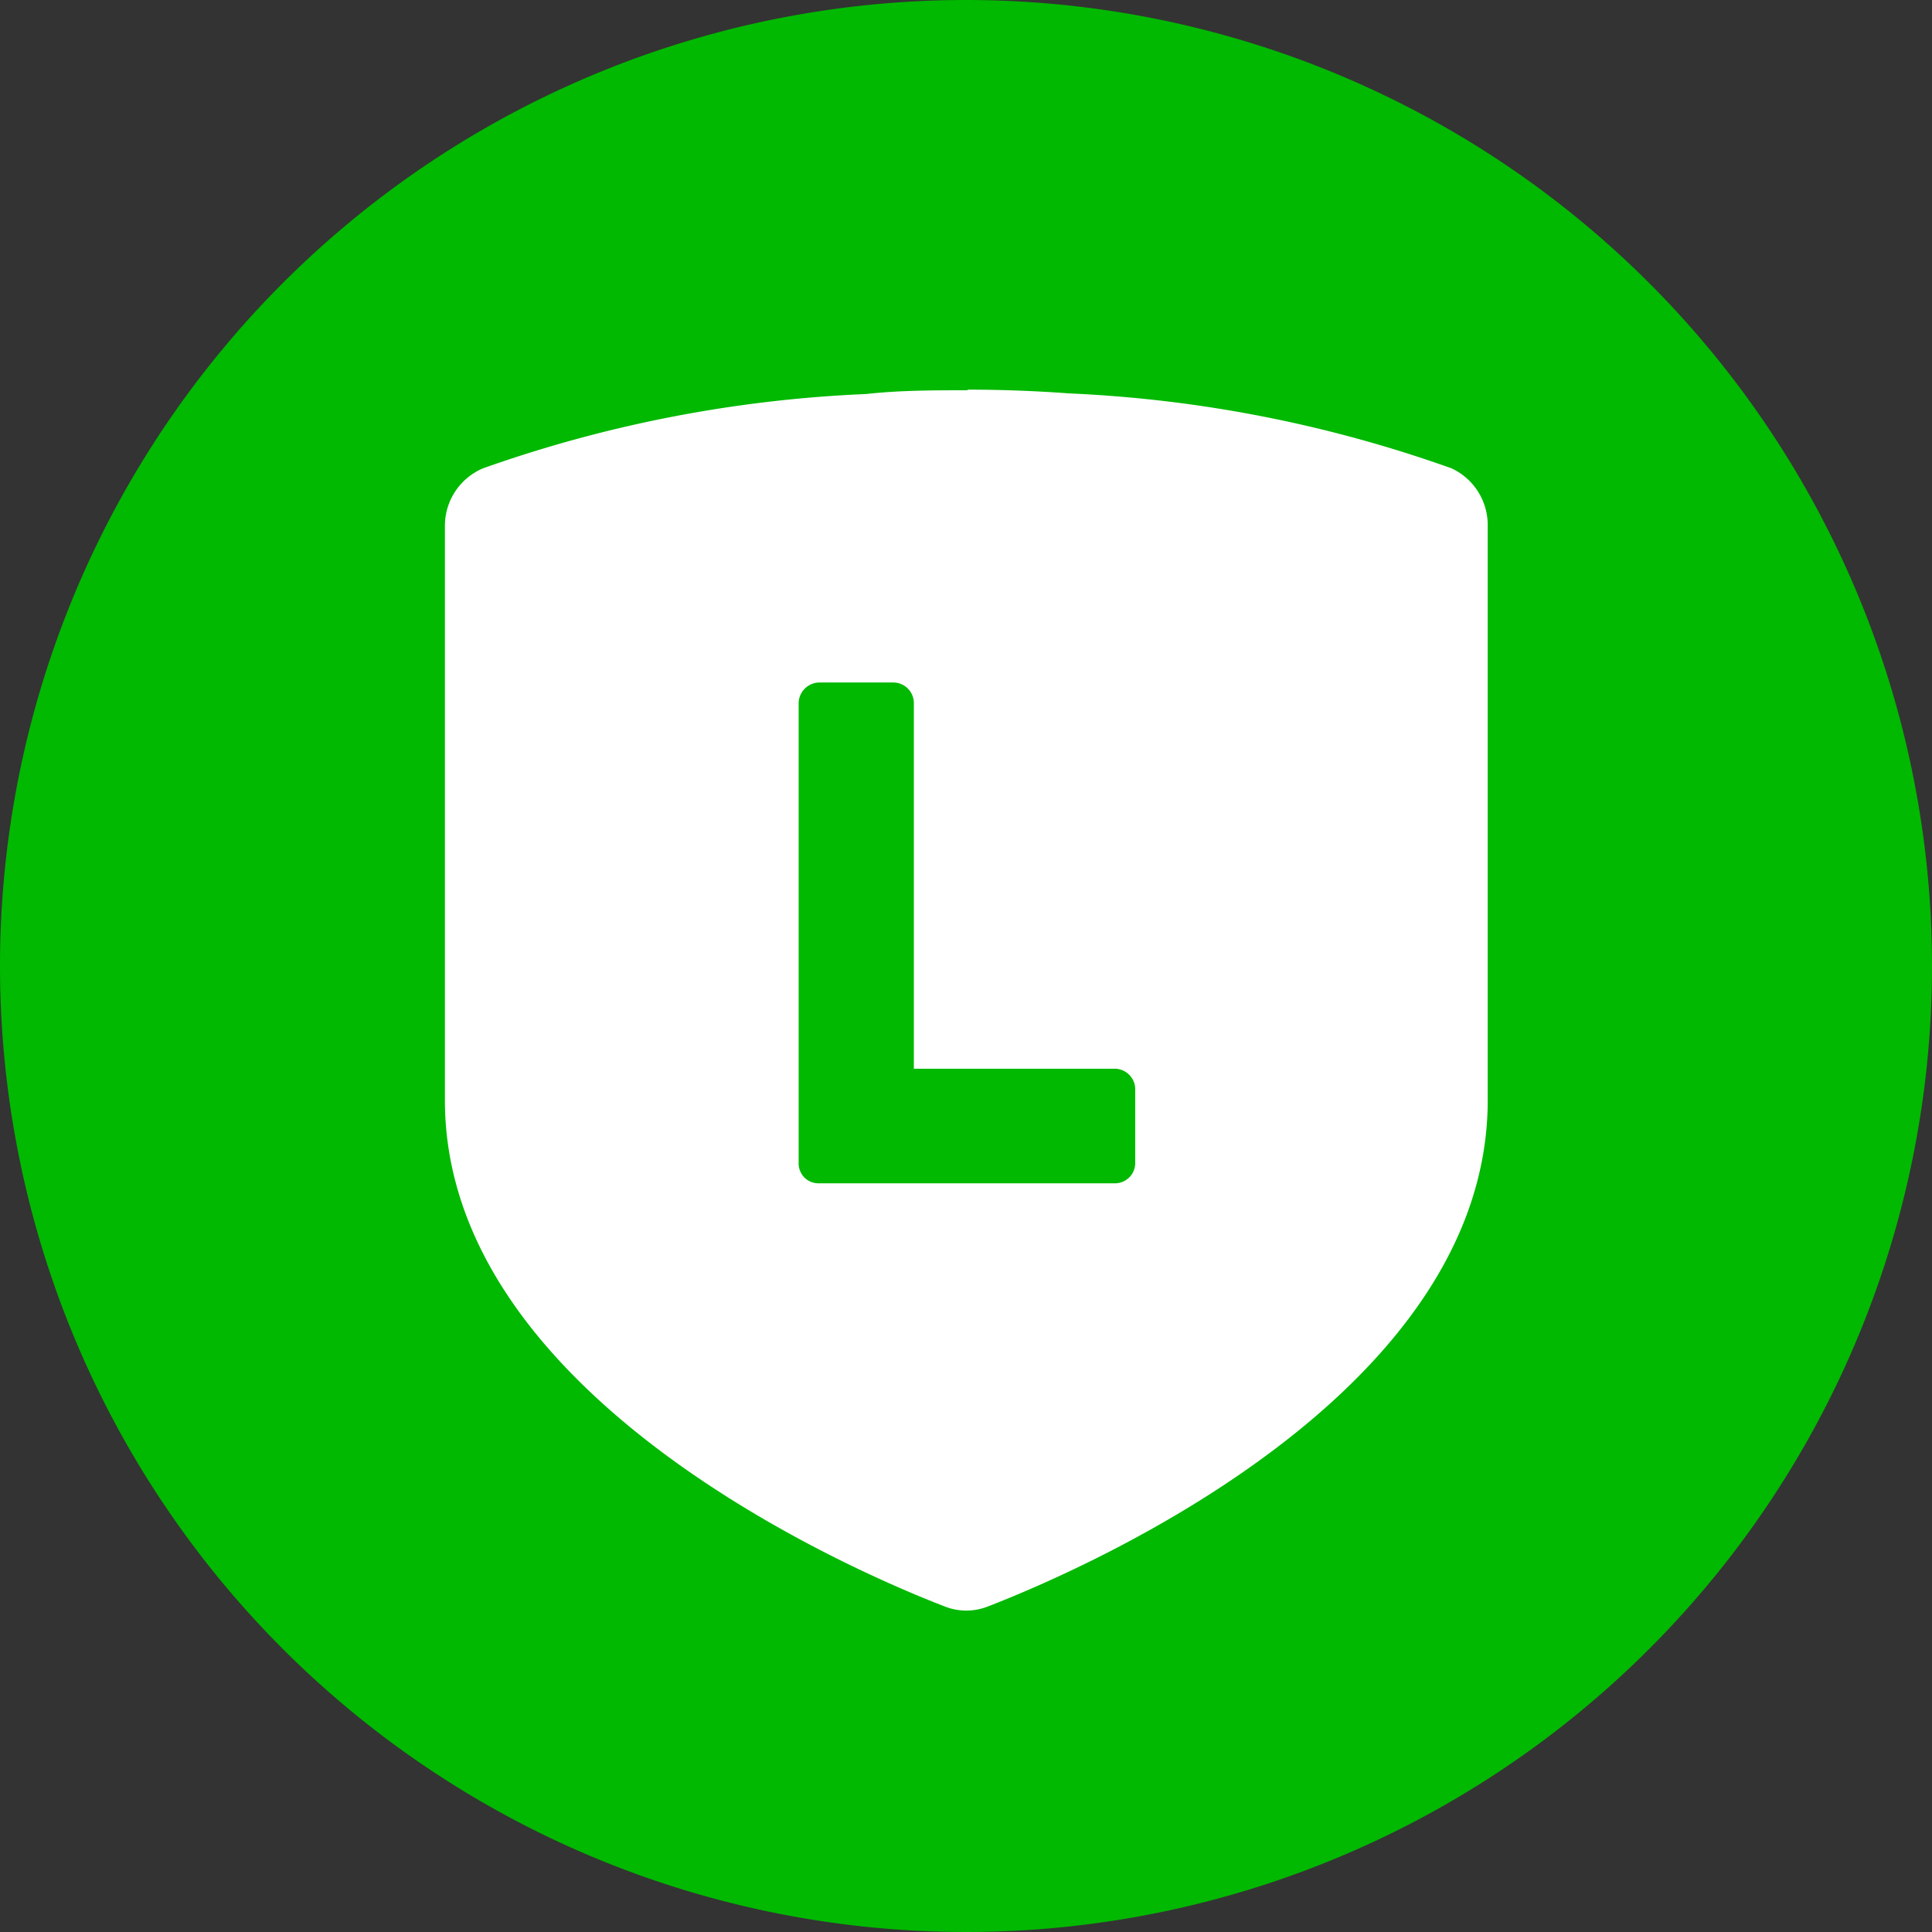 <svg xmlns="http://www.w3.org/2000/svg" width="61.88" height="61.88" viewBox="0 0 61.88 61.88"><rect x="0" y="0" width="61.88" height="61.88" fill="#333333" stroke="none"/><title>Asset 1</title><g id="Layer_2" data-name="Layer 2"><g id="Layer_1-2" data-name="Layer 1"><path d="M61.88,30.94A30.94,30.94,0,1,1,30.94,0,30.94,30.94,0,0,1,61.88,30.94" style="fill:#00b900"/><path d="M31,12.5c-1.08,0-2.17,0-3.26.12A42,42,0,0,0,15.47,15a2,2,0,0,0-1.22,1.81V35.24c0,9.39,12.86,15,16,16.21a1.88,1.88,0,0,0,1.4,0c3.18-1.23,16-6.82,16-16.21V16.83A2,2,0,0,0,46.49,15a41.87,41.87,0,0,0-12.25-2.4c-1.08-.08-2.17-.12-3.26-.12" style="fill:#fff"/><path d="M35.72,34.23H29.27V22.52a.66.66,0,0,0-.65-.66H26.24a.67.67,0,0,0-.66.66V37.26h0a.64.64,0,0,0,.19.46h0a.63.63,0,0,0,.45.18h9.48a.65.65,0,0,0,.66-.66V34.89a.66.66,0,0,0-.66-.66" style="fill:#00b900"/></g></g></svg>